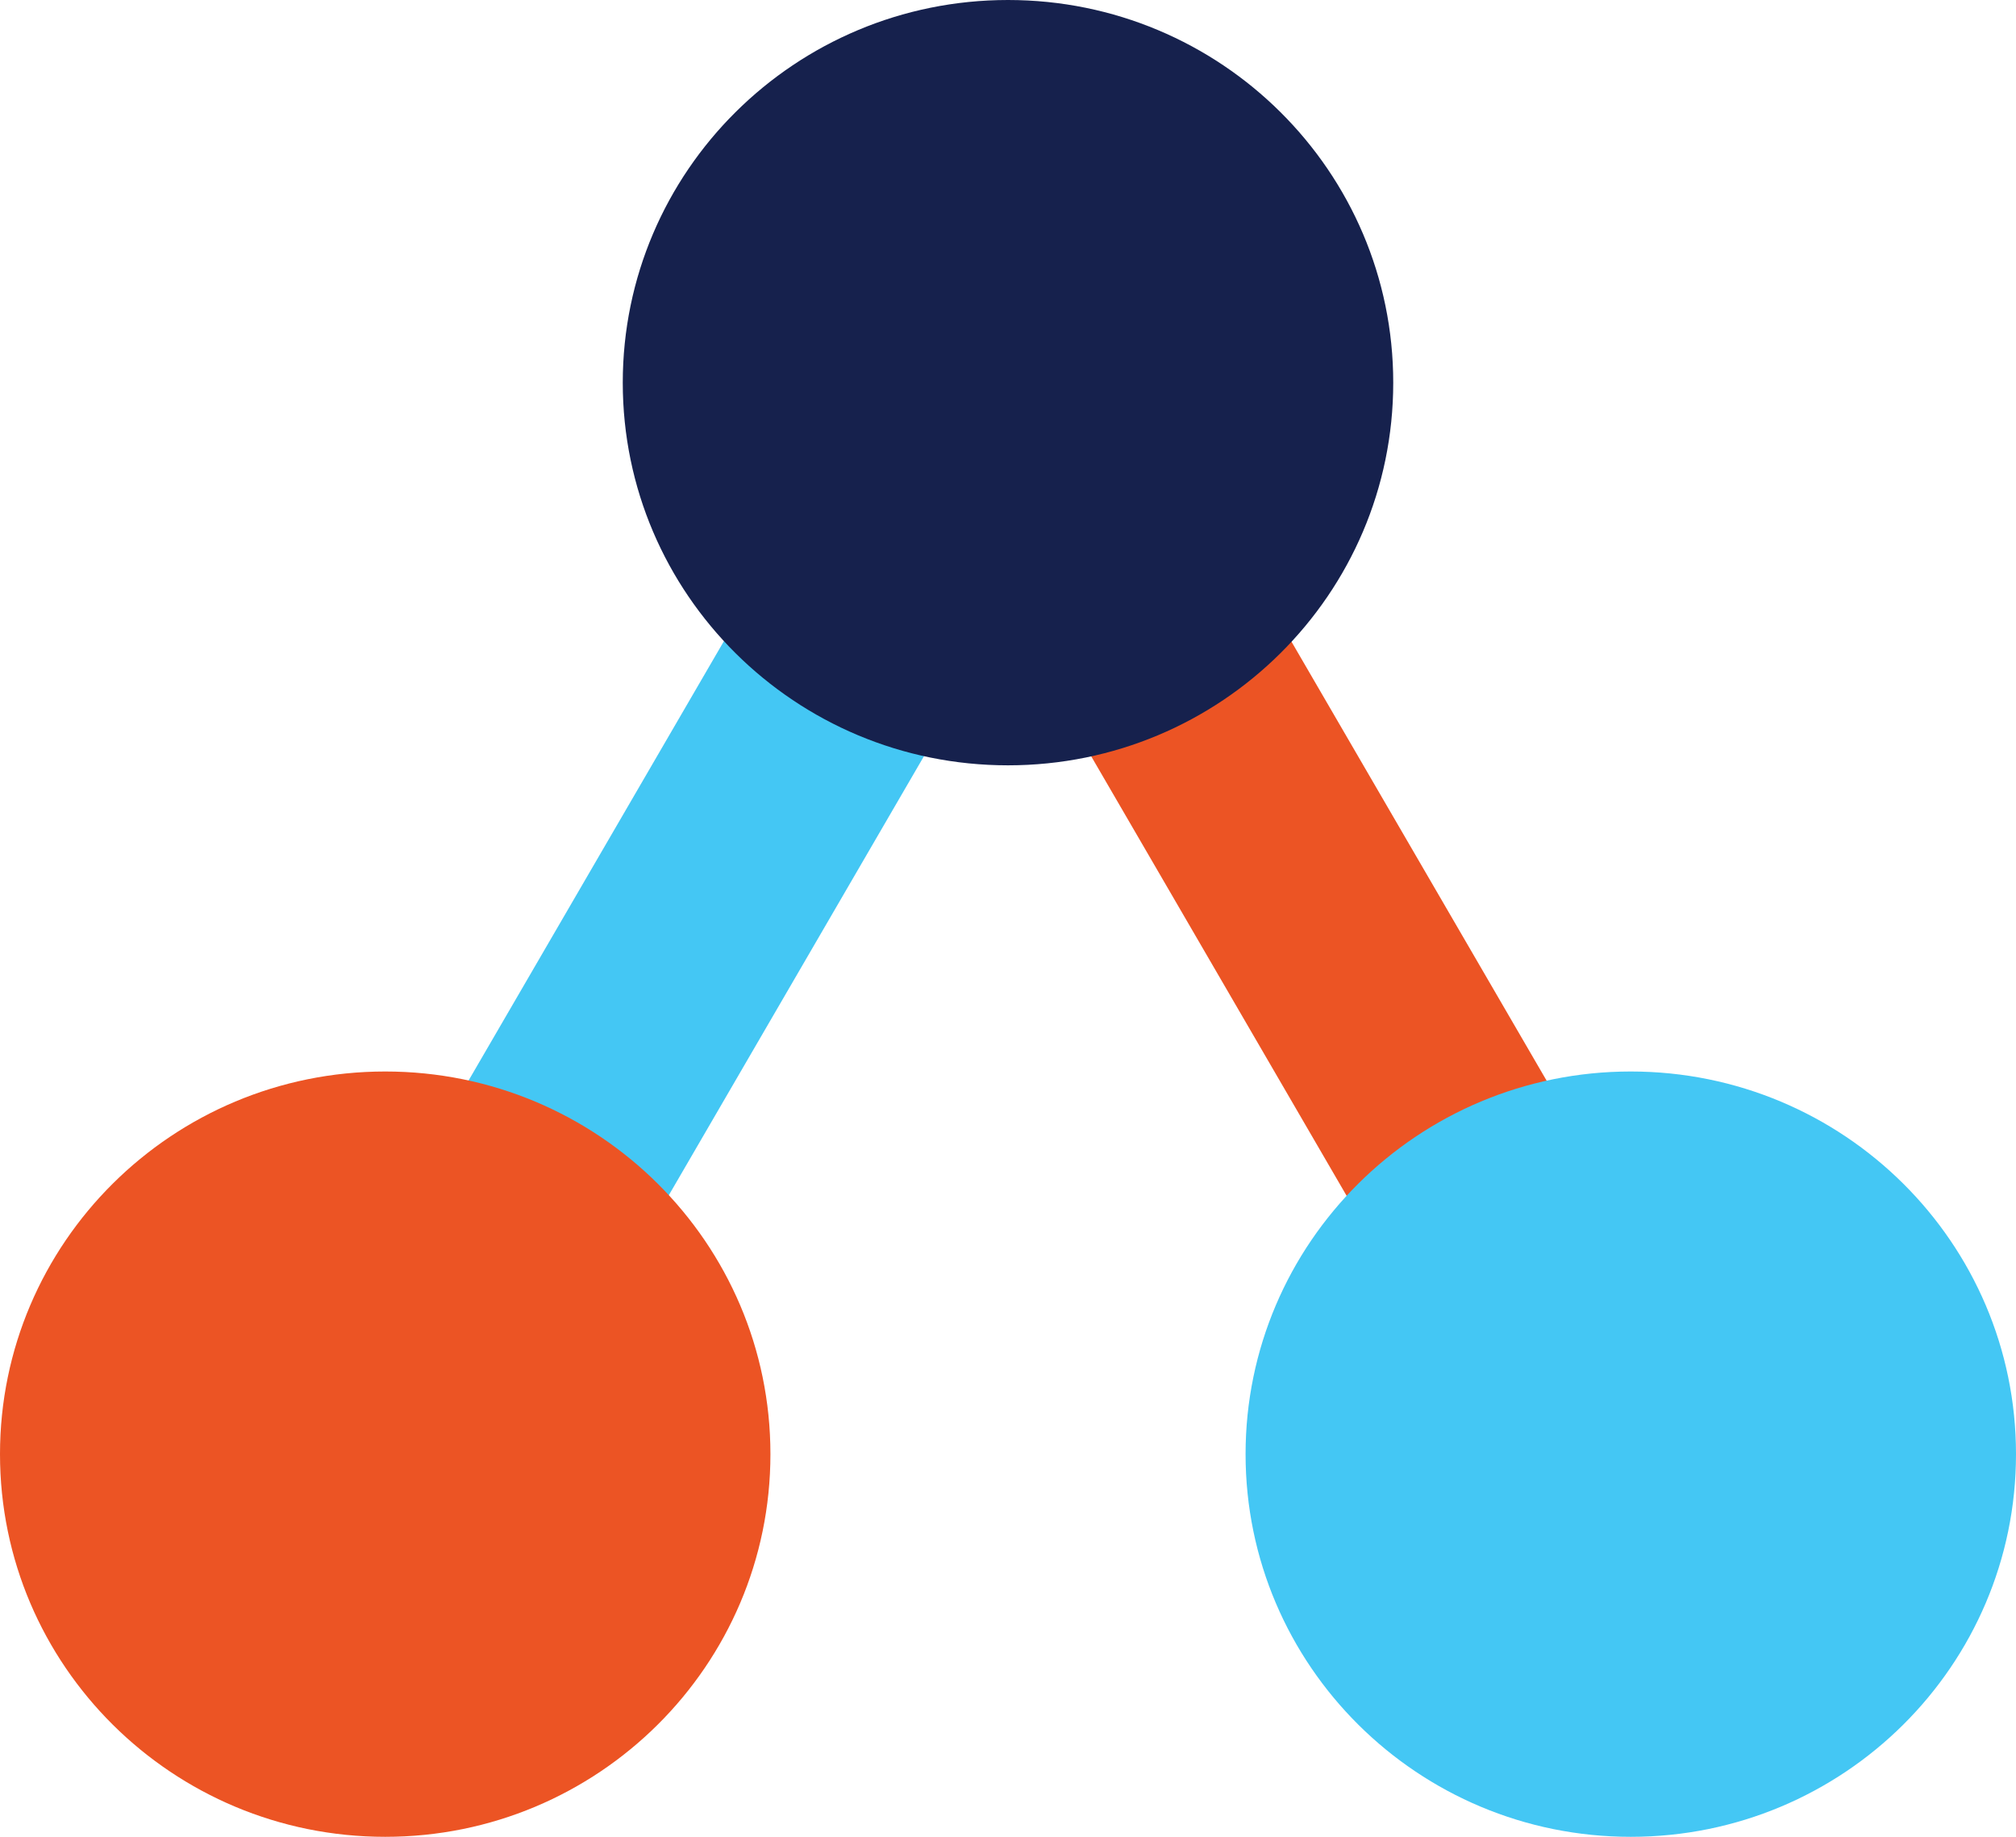 <?xml version="1.0" encoding="UTF-8" standalone="no"?>
<svg width="45px" height="41px" viewBox="0 0 45 41" version="1.1" xmlns="http://www.w3.org/2000/svg" xmlns:xlink="http://www.w3.org/1999/xlink" xmlns:sketch="http://www.bohemiancoding.com/sketch/ns">
    <!-- Generator: Sketch 3.3.3 (12081) - http://www.bohemiancoding.com/sketch -->
    <title>backend</title>
    <desc>Created with Sketch.</desc>
    <defs></defs>
    <g id="Mockups" stroke="none" stroke-width="1" fill="none" fill-rule="evenodd" sketch:type="MSPage">
        <g id="Docs-Home" sketch:type="MSArtboardGroup" transform="translate(-1058, -347)">
            <g id="backend" sketch:type="MSLayerGroup" transform="translate(1058, 347)">
                <path d="M10.822,33.745 L6.354,31.182 L20.257,7.26 L24.725,9.823 L10.822,33.745 Z" id="Fill-53" fill="#44C7F4" sketch:type="MSShapeGroup"></path>
                <path d="M34.158,33.745 L20.255,9.823 L24.723,7.26 L38.626,31.182 L34.158,33.745 Z" id="Fill-54" fill="#EC5424" sketch:type="MSShapeGroup"></path>
                <path d="M31.099,8.542 C31.099,13.259 27.249,17.083 22.5,17.083 C17.751,17.083 13.901,13.259 13.901,8.542 C13.901,3.824 17.751,0 22.5,0 C27.249,0 31.099,3.824 31.099,8.542" id="Fill-55" fill="#16214D" sketch:type="MSShapeGroup"></path>
                <path d="M17.197,32.458 C17.197,37.176 13.348,41 8.599,41 C3.85,41 0,37.176 0,32.458 C0,27.741 3.85,23.917 8.599,23.917 C13.348,23.917 17.197,27.741 17.197,32.458" id="Fill-56" fill="#EC5424" sketch:type="MSShapeGroup"></path>
                <path d="M45,32.458 C45,27.741 41.15,23.917 36.401,23.917 C31.652,23.917 27.803,27.741 27.803,32.458 C27.803,37.176 31.652,41 36.401,41 C41.15,41 45,37.176 45,32.458" id="Fill-57" fill="#44C7F4" sketch:type="MSShapeGroup"></path>
            </g>
        </g>
    </g>
</svg>